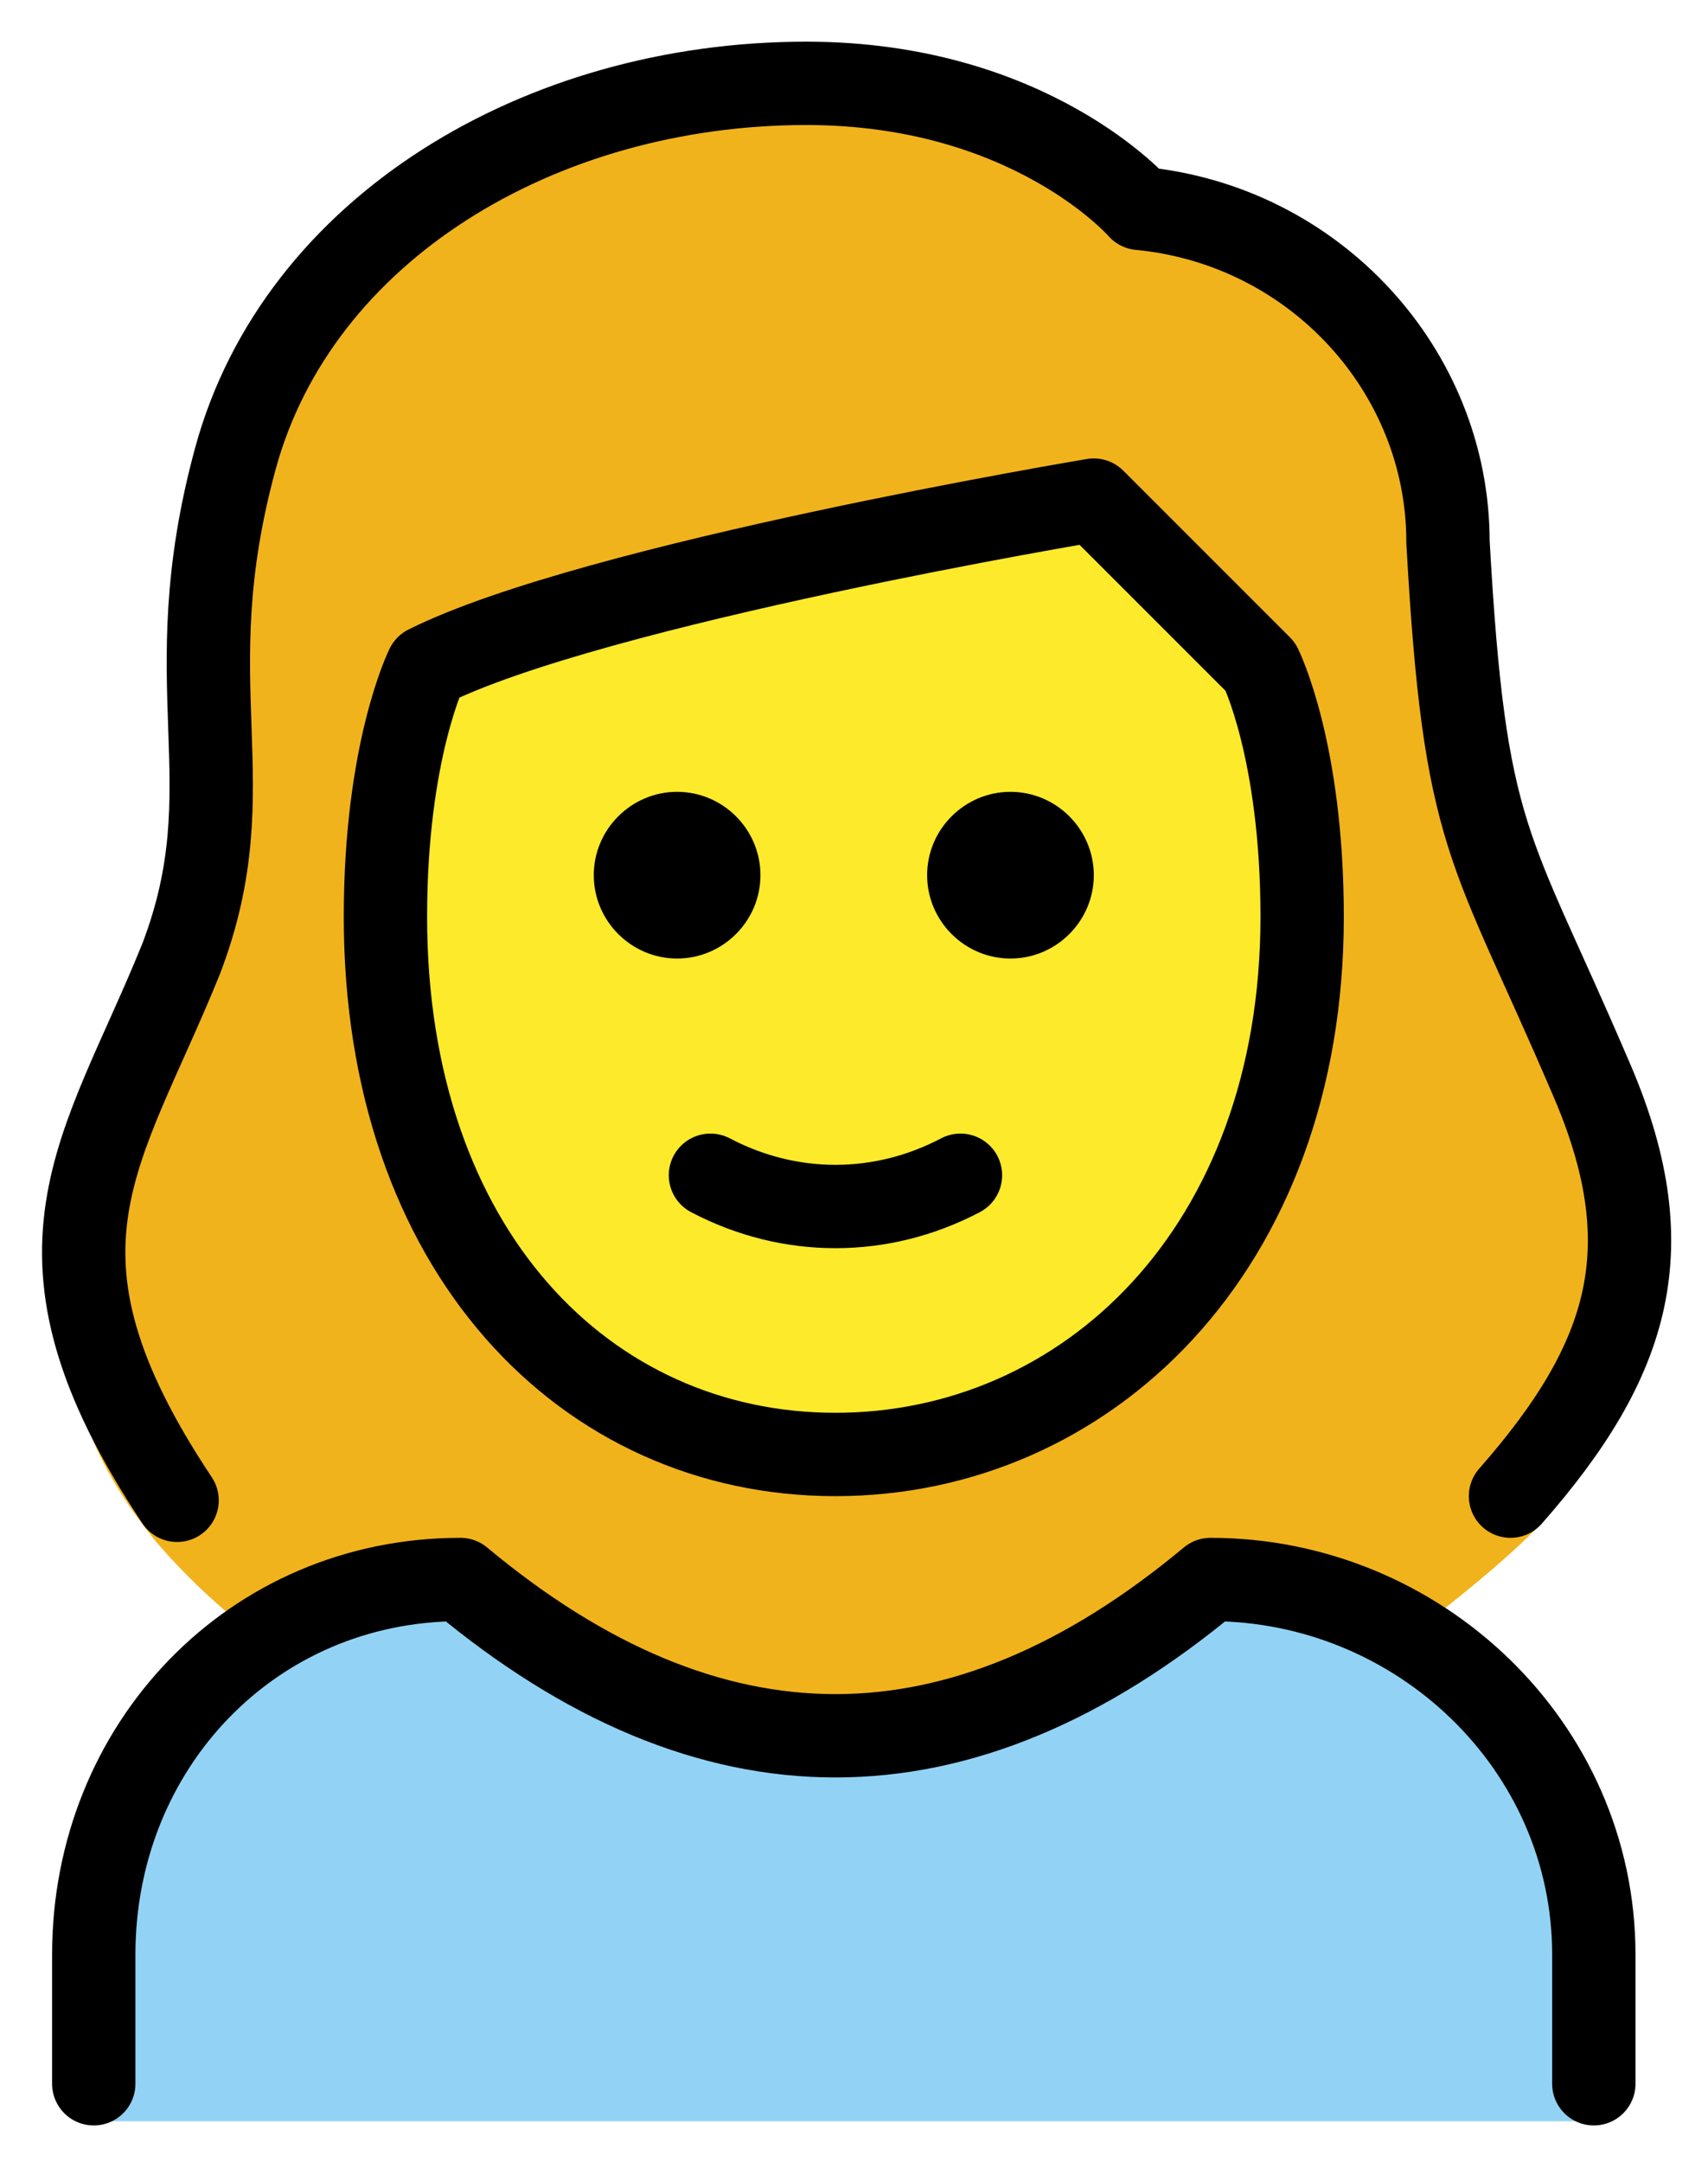 <svg xmlns="http://www.w3.org/2000/svg" role="img" viewBox="15.75 10.00 40.99 51.87"><title>1F467.svg</title><path fill="#92D3F5" d="M18 60.9V57c0-5 3.8-9 8.8-9 6 5 12 5 18 0 5 0 9.2 4 9.2 9v3.9H18z"/><path fill="#F1B31C" d="M22.1 49.4c1.4-.9 3-1.4 4.7-1.4 6 5 12 5 18 0 1.7 0 3.3.5 4.7 1.3 1.2-.9 2.3-1.8 3.1-2.6 2.9-3.1 3.7-6.8 2-10.8-2.4-5.7-3-5.6-3.4-12.8 0-4.2-3.2-7.7-7.4-8 0 0-2.6-3-8-3-6.4 0-12.2 3.5-13.7 9-1.5 5.6.3 7.8-1.3 12C19 37.8 15 41.5 19.5 47c.6.7 1.5 1.6 2.6 2.4z"/><path fill="#FCEA2B" d="M25 32c0 8 4.8 12.9 10.8 12.9S47 40 47 32c0-4-1-6-1-6l-4-4s-12 2-16 4c0 0-1 2-1 6z"/><path fill="none" stroke="#000" stroke-linecap="round" stroke-linejoin="round" stroke-width="2" d="M18 60v-3.1c0-5 3.8-9 8.8-9 6 5 12 5 18 0 5 0 9.2 4 9.2 9V60"/><path d="M42 31c0 1.1-.9 2-2 2s-2-.9-2-2 .9-2 2-2 2 .9 2 2m-8 0c0 1.1-.9 2-2 2s-2-.9-2-2 .9-2 2-2 2 .9 2 2"/><path fill="none" stroke="#000" stroke-linejoin="round" stroke-width="2" d="M25 32c0 8 4.8 12.9 10.8 12.9S47 40 47 32c0-4-1-6-1-6l-4-4s-12 2-16 4c0 0-1 2-1 6z"/><path fill="none" stroke="#000" stroke-linecap="round" stroke-linejoin="round" stroke-width="2" d="M32.8 38.2c1.9 1 4.1 1 6 0M20 46c-4-6-1.8-8.3.1-13 1.6-4.2-.2-6.5 1.3-12s7.3-9 13.7-9c5.4 0 8 3 8 3 4.2.4 7.4 3.9 7.4 8 .4 7.2 1 7.2 3.4 12.8 1.8 4.1 1 6.8-1.9 10.1"/></svg>